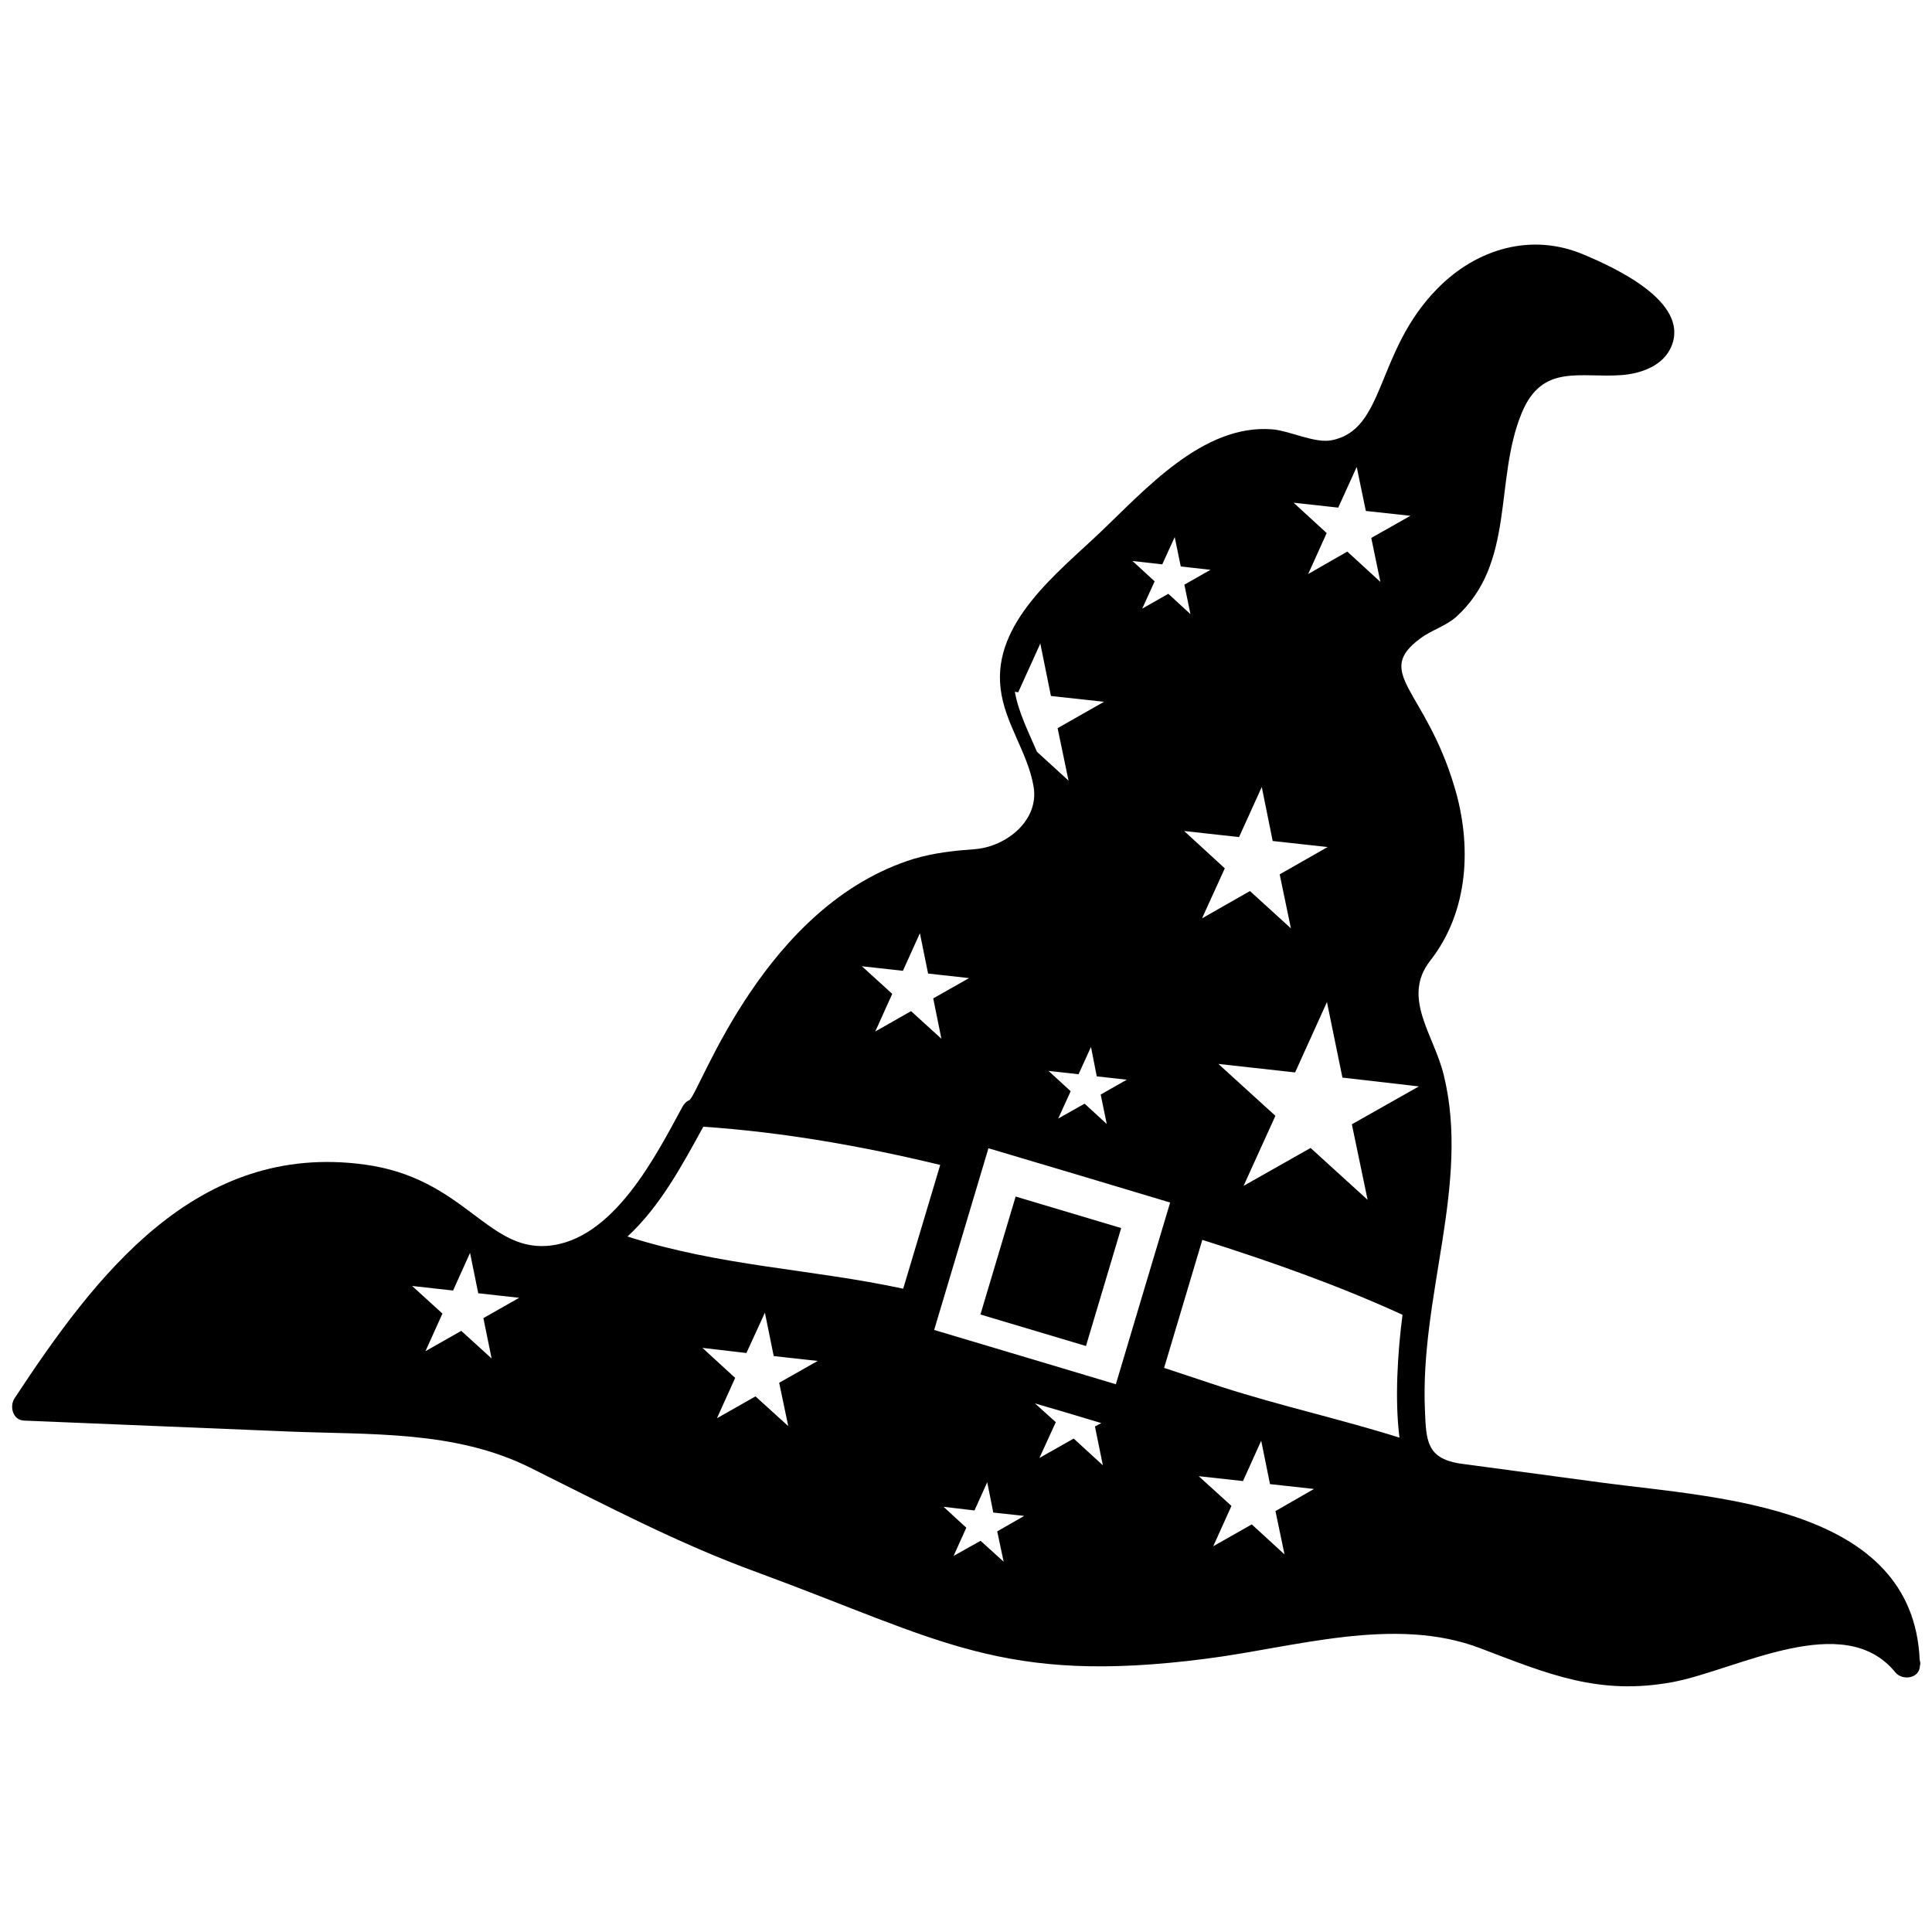 <?xml version="1.0" encoding="utf-8"?>
<!-- Generator: Adobe Illustrator 24.1.2, SVG Export Plug-In . SVG Version: 6.00 Build 0)  -->
<svg version="1.1" id="Layer_1" xmlns="http://www.w3.org/2000/svg" xmlns:xlink="http://www.w3.org/1999/xlink" x="0px" y="0px"
	 viewBox="0 0 810 810" style="enable-background:new 0 0 810 810;" xml:space="preserve">
<g>
	<path d="M804.84,695.95c-2.8-64.73-84.57-67.91-132.64-74.27l-60.53-8.14c-13.48-2.29-13.74-9.66-14.24-21.75
		c-2.29-48.45,19.08-95.25,7.88-141.03c-4.07-16.91-17.8-32.43-5.72-47.94c16.28-20.73,17.55-48.58,10.17-73
		c-12.21-40.95-34.08-47.56-14.24-62.19c4.58-3.43,10.3-4.96,14.88-8.9c25.18-22.64,15.9-57.48,27.6-85.59
		c8.65-20.98,24.67-14.5,42.09-15.9c8.01-0.64,17.42-3.94,20.73-12.21c7.5-18.57-23.91-32.81-36.5-38.15
		c-22.13-9.54-45.27-2.67-61.81,14.24c-25.94,26.45-21.49,59.13-44.26,63.46c-6.99,1.4-17.8-4.07-24.93-4.58
		c-29-2.29-53.29,25.43-72.36,43.49c-17.68,16.79-44.76,37.64-41.46,65.11c1.65,14.63,11.45,26.83,13.86,41.33
		c2.29,13.99-11.32,24.93-24.42,26.07c-8.9,0.64-17.17,1.53-25.82,4.07c-62.57,19.33-89.02,96.27-93.98,101.1
		c-1.27,0.51-2.29,1.53-3.05,2.92c-10.81,19.84-28.87,56.21-56.72,58.25c-25.31,1.91-35.1-28.49-76.43-34.08
		c-70.58-9.66-112.8,46.29-146.88,98.05c-2.16,3.43-0.64,9.16,4.07,9.28c37.01,1.53,73.89,3.05,110.89,4.58
		c34.21,1.4,69.56-0.51,100.97,15.01c31.79,15.77,61.93,31.79,95.38,44c77.19,28.36,102.76,47.31,188.34,36.24
		c37.01-4.71,78.97-18.19,115.09-4.32c28.36,10.81,49.6,19.84,80.5,14.12c26.96-5.09,71.73-30.65,93.34-4.07
		c2.92,3.56,10.17,2.67,10.3-2.8C805.22,697.61,805.09,696.84,804.84,695.95z M206.11,569.54l-12.72-11.57l-15.01,8.52l7.12-15.77
		l-12.72-11.57l17.17,1.91l7.12-15.77l3.43,16.91l17.17,1.91l-15.01,8.52L206.11,569.54z M561.05,212.82l7.76-17.04l3.82,18.44
		l18.69,2.03l-16.41,9.28l3.82,18.44l-13.86-12.72l-16.41,9.41l7.76-17.17l-13.86-12.72L561.05,212.82z M529,329.95l4.58,22.64
		l23.02,2.54l-20.09,11.45l4.71,22.64l-17.17-15.64l-20.09,11.45l9.54-20.98l-17.04-15.64l23.02,2.54L529,329.95z M487.29,236.61
		l5.21-11.45l2.54,12.34l12.46,1.4l-10.94,6.23l2.54,12.34l-9.28-8.52l-10.94,6.23l5.21-11.45l-9.28-8.52L487.29,236.61z
		 M464.01,471.24l-9.28-8.52l-11.06,6.23l5.21-11.45l-9.28-8.52l12.59,1.4l5.21-11.45l2.42,12.34l12.59,1.4l-10.94,6.23
		L464.01,471.24z M425.48,290.02l1.4,0.25l9.28-20.47l4.45,22l22.26,2.42l-19.46,11.06l4.58,22l-13.23-12.08
		C431.2,306.93,427.01,298.67,425.48,290.02z M378.55,407.02l7.12-15.77l3.43,16.91l17.17,1.91l-15.01,8.52l3.43,16.91l-12.72-11.57
		l-15.01,8.52l7.12-15.77l-12.72-11.57L378.55,407.02z M330.48,597.9l-13.74-12.46l-16.15,9.16l7.63-16.91l-13.73-12.59l18.44,2.16
		l7.76-16.91l3.69,18.19l18.44,2.04l-16.15,9.16L330.48,597.9z M263.08,518.42c13.73-12.72,22.76-29.63,31.79-46.04
		c33.57,2.29,66.64,8.14,99.32,16.02c-5.21,17.3-10.3,34.59-15.52,51.89C339.51,531.9,302.76,531.01,263.08,518.42z M420.78,654.75
		l-9.67-8.77l-11.32,6.36l5.34-11.83l-9.54-8.78l12.97,1.53l5.34-11.83l2.54,12.72l12.97,1.4l-11.32,6.49L420.78,654.75z
		 M450.15,603.12l-14.37,8.14l6.87-15.01l-8.77-7.88c9.28,2.67,18.57,5.47,27.85,8.27l-2.67,1.4l3.31,16.28L450.15,603.12z
		 M391.65,557.59c7.63-25.43,15.13-50.74,22.76-76.18c25.43,7.5,50.74,15.13,76.18,22.76c-7.63,25.31-15.13,50.74-22.76,76.18
		C442.52,572.72,417.09,565.22,391.65,557.59z M538.54,651.7l-13.73-12.59l-16.15,9.16l7.63-16.91l-13.73-12.46l18.57,2.04
		l7.63-16.91l3.69,18.19l18.44,2.03l-16.15,9.28L538.54,651.7z M586.74,602.74c-24.67-7.76-49.98-13.35-74.52-21.24
		c-8.01-2.67-16.15-5.34-24.16-8.01c5.34-17.93,10.68-35.86,16.02-53.67c28.49,9.03,56.72,18.95,83.93,31.41
		C585.97,566.87,584.7,586.84,586.74,602.74z M566.77,471.37l6.61,31.67l-23.91-21.75l-28.1,15.9l13.35-29.38l-23.91-21.75
		l32.17,3.56l13.35-29.5l6.49,31.67l32.05,3.69L566.77,471.37z"/>
	<rect x="414.8" y="509.63" transform="matrix(0.286 -0.958 0.958 0.286 -195.809 802.736)" width="51.62" height="46.19"/>
</g>
</svg>
